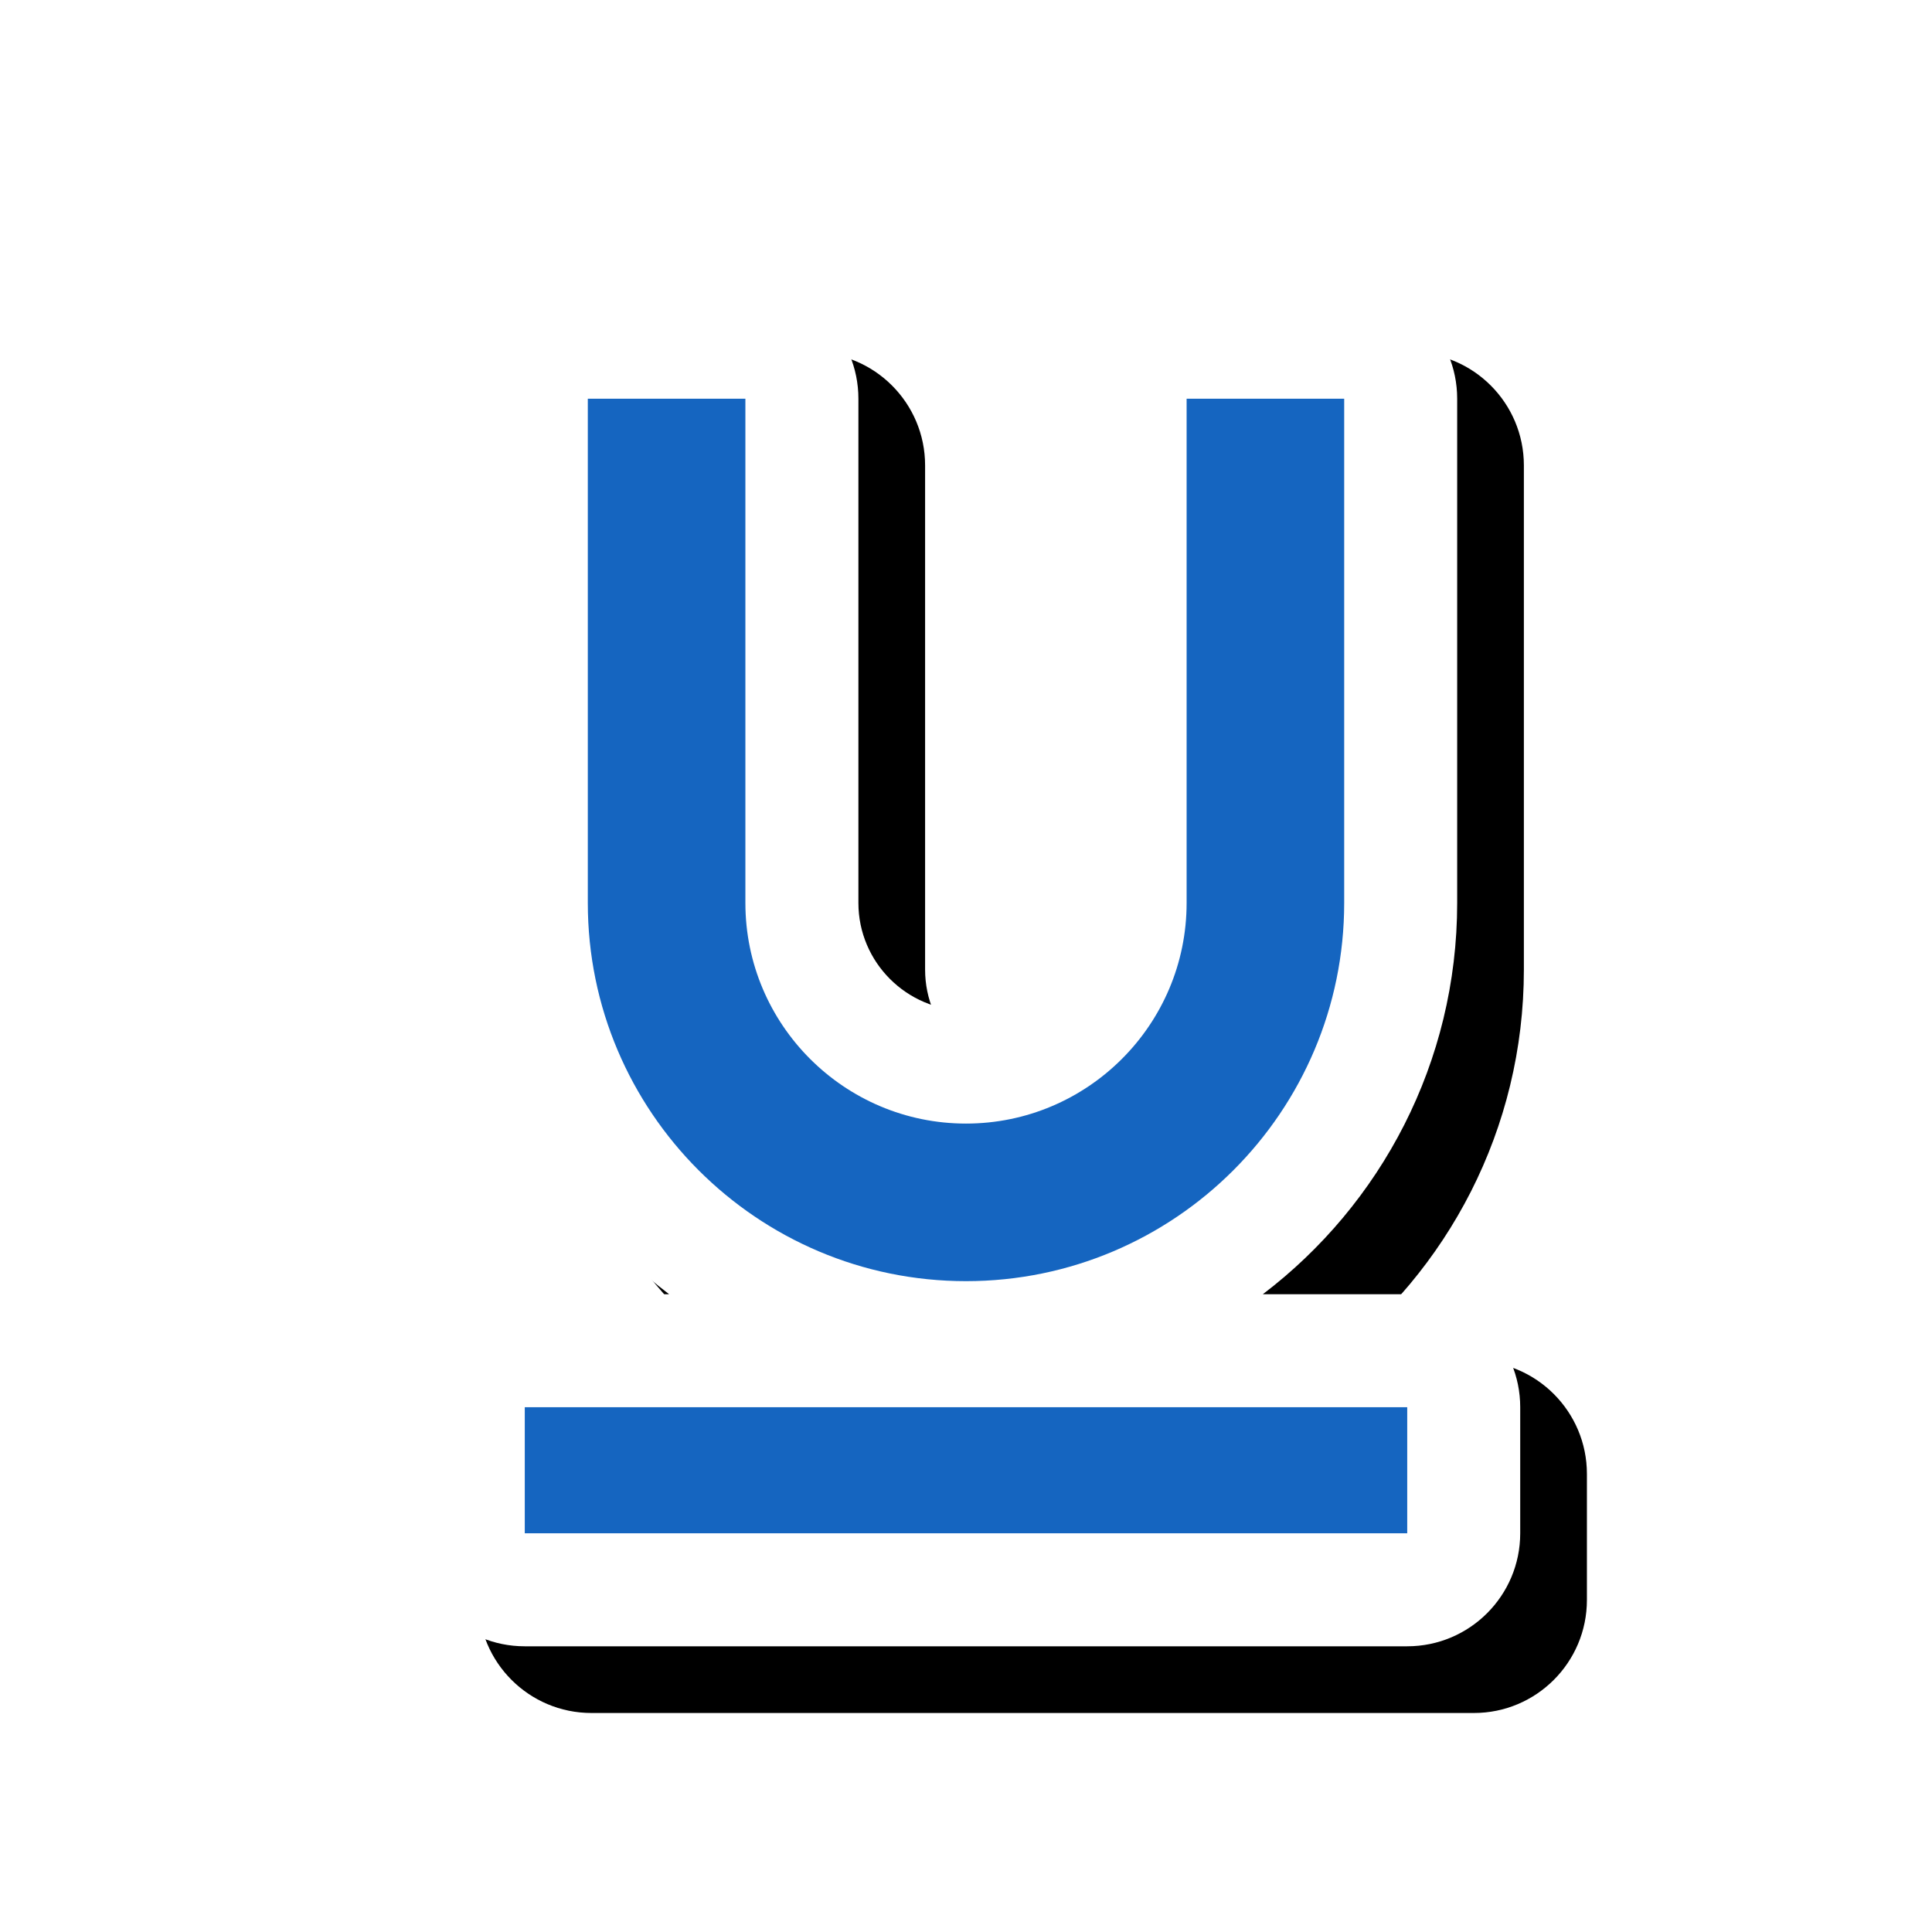 <svg version="1.1" xmlns="http://www.w3.org/2000/svg" xmlns:xlink="http://www.w3.org/1999/xlink" viewBox="0,0,1024,1024">
	<!-- Color names: teamapps-color-1, teamapps-effect-color-1 -->
	<desc>format_underlined icon - Licensed under Apache License v2.0 (http://www.apache.org/licenses/LICENSE-2.0) - Created with Iconfu.com - Derivative work of Material icons (Copyright Google Inc.)</desc>
	<defs>
		<filter id="filter-nNgnaJ7h" x="-10%" y="-8%" width="169%" height="147%" color-interpolation-filters="sRGB">
			<feColorMatrix values="1 0 0 0 0 0 1 0 0 0 0 0 1 0 0 0 0 0 0.17 0" in="SourceGraphic"/>
			<feOffset dx="14.14" dy="14.14"/>
			<feGaussianBlur stdDeviation="11" result="blur0"/>
			<feColorMatrix values="1 0 0 0 0 0 1 0 0 0 0 0 1 0 0 0 0 0 0.25 0" in="SourceGraphic"/>
			<feOffset dx="21.21" dy="21.21"/>
			<feGaussianBlur stdDeviation="20" result="blur1"/>
			<feMerge>
				<feMergeNode in="blur0"/>
				<feMergeNode in="blur1"/>
			</feMerge>
		</filter>
	</defs>
	<g fill="none" fill-rule="nonzero" style="mix-blend-mode: normal">
		<path d="M251.65,478.59v-267.26c0,-33.08 26.82,-59.9 59.9,-59.9h83.52c33.08,0 59.9,26.82 59.9,59.9v267.26c0,31.4 25.63,57.03 57.02,57.03c31.39,0 57.02,-25.63 57.02,-57.03v-267.26c0,-33.08 26.82,-59.9 59.9,-59.9h83.52c33.08,0 59.9,26.82 59.9,59.9v267.26c0,84.57 -40.43,159.79 -103,207.37h76.51c33.08,0 59.9,26.82 59.9,59.9v66.81c0,33.08 -26.82,59.9 -59.9,59.9h-467.72c-33.08,0 -59.9,-26.82 -59.9,-59.9v-66.81c0,-33.08 26.82,-59.9 59.9,-59.9h76.51c-62.57,-47.57 -103,-122.79 -103,-207.37z" fill="#000000" filter="url(#filter-nNgnaJ7h)"/>
		<g color="#ffffff" class="teamapps-effect-color-1">
			<path d="M251.65,478.59v-267.26c0,-33.08 26.82,-59.9 59.9,-59.9h83.52c33.08,0 59.9,26.82 59.9,59.9v267.26c0,31.4 25.63,57.03 57.02,57.03c31.39,0 57.02,-25.63 57.02,-57.03v-267.26c0,-33.08 26.82,-59.9 59.9,-59.9h83.52c33.08,0 59.9,26.82 59.9,59.9v267.26c0,84.57 -40.43,159.79 -103,207.37h76.51c33.08,0 59.9,26.82 59.9,59.9v66.81c0,33.08 -26.82,59.9 -59.9,59.9h-467.72c-33.08,0 -59.9,-26.82 -59.9,-59.9v-66.81c0,-33.08 26.82,-59.9 59.9,-59.9h76.51c-62.57,-47.57 -103,-122.79 -103,-207.37z" fill="currentColor"/>
		</g>
		<g>
			<g color="#1565c0" class="teamapps-color-1">
				<path d="M311.55,478.59v-267.26h83.52v267.26c0,64.48 52.45,116.93 116.93,116.93c64.48,0 116.93,-52.45 116.93,-116.93v-267.26h83.52v267.26c0,110.58 -89.86,200.45 -200.45,200.45c-110.58,0 -200.45,-89.86 -200.45,-200.45zM745.86,745.86v66.81h-467.72v-66.81z" fill="currentColor"/>
			</g>
		</g>
	</g>
</svg>
